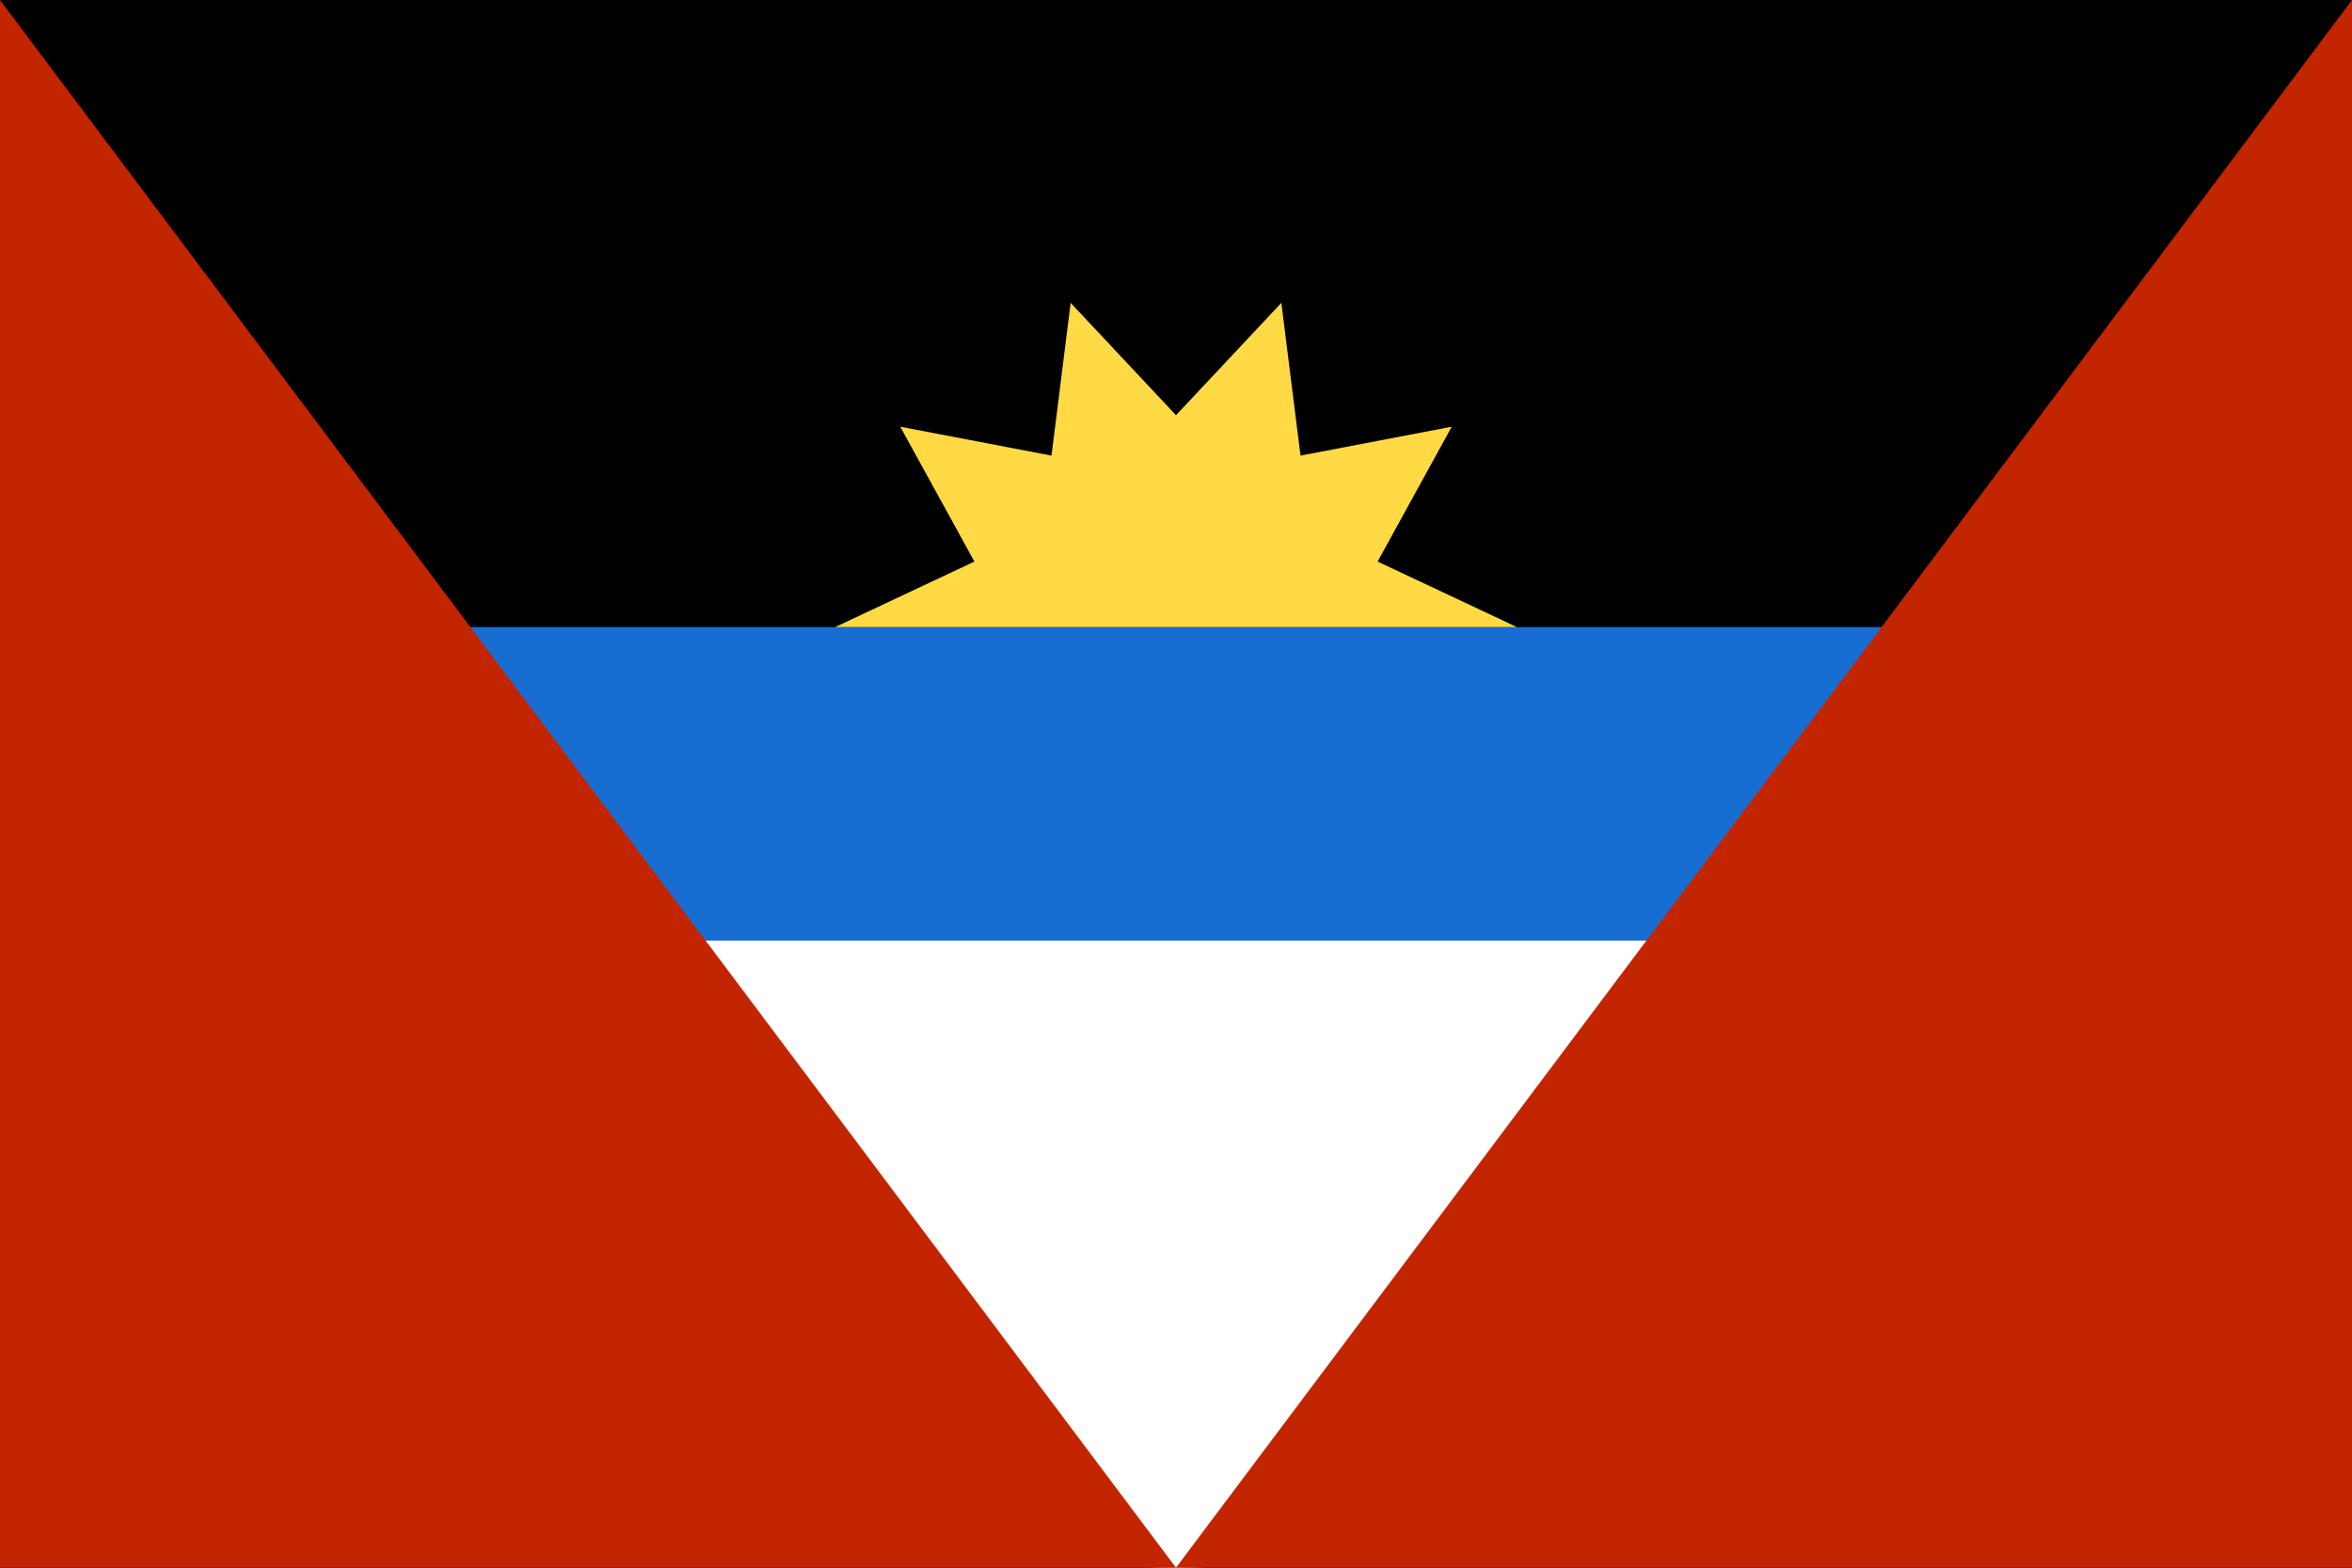 <?xml version="1.0" encoding="UTF-8"?>

<svg xmlns="http://www.w3.org/2000/svg" viewBox="0 85.333 512 341.333">
<rect x="0" y="85.333" width="512" height="341.333" fill="#333333" stroke="none"/>
<rect y="85.337" width="512" height="341.326"/>
<path fill="#186dd2" d="M88.751,221.865c-2.239,11.029-3.417,22.443-3.417,34.134c0,11.69,1.179,23.105,3.417,34.134  L256,300.519l167.249-10.388c2.239-11.029,3.417-22.443,3.417-34.134s-1.179-23.105-3.417-34.134"/>
<path fill="#FFFFFF" d="M423.249,290.131H88.751c15.813,77.9,84.683,136.534,167.249,136.534  S407.436,368.031,423.249,290.131z"/>
<polygon fill="#FFDA44" points="330.203,221.865 181.797,221.865 212.117,207.603 195.971,178.238 228.894,184.536   233.068,151.276 256,175.738 278.933,151.276 283.105,184.536 316.029,178.238 299.884,207.604 "/>
<g>
	<polygon fill="#c32500" points="255.997,426.661 0,85.335 0,426.661  "/>
	<polygon fill="#c32500" points="512,426.661 512,85.335 256.003,426.661  "/>
</g>
</svg>
